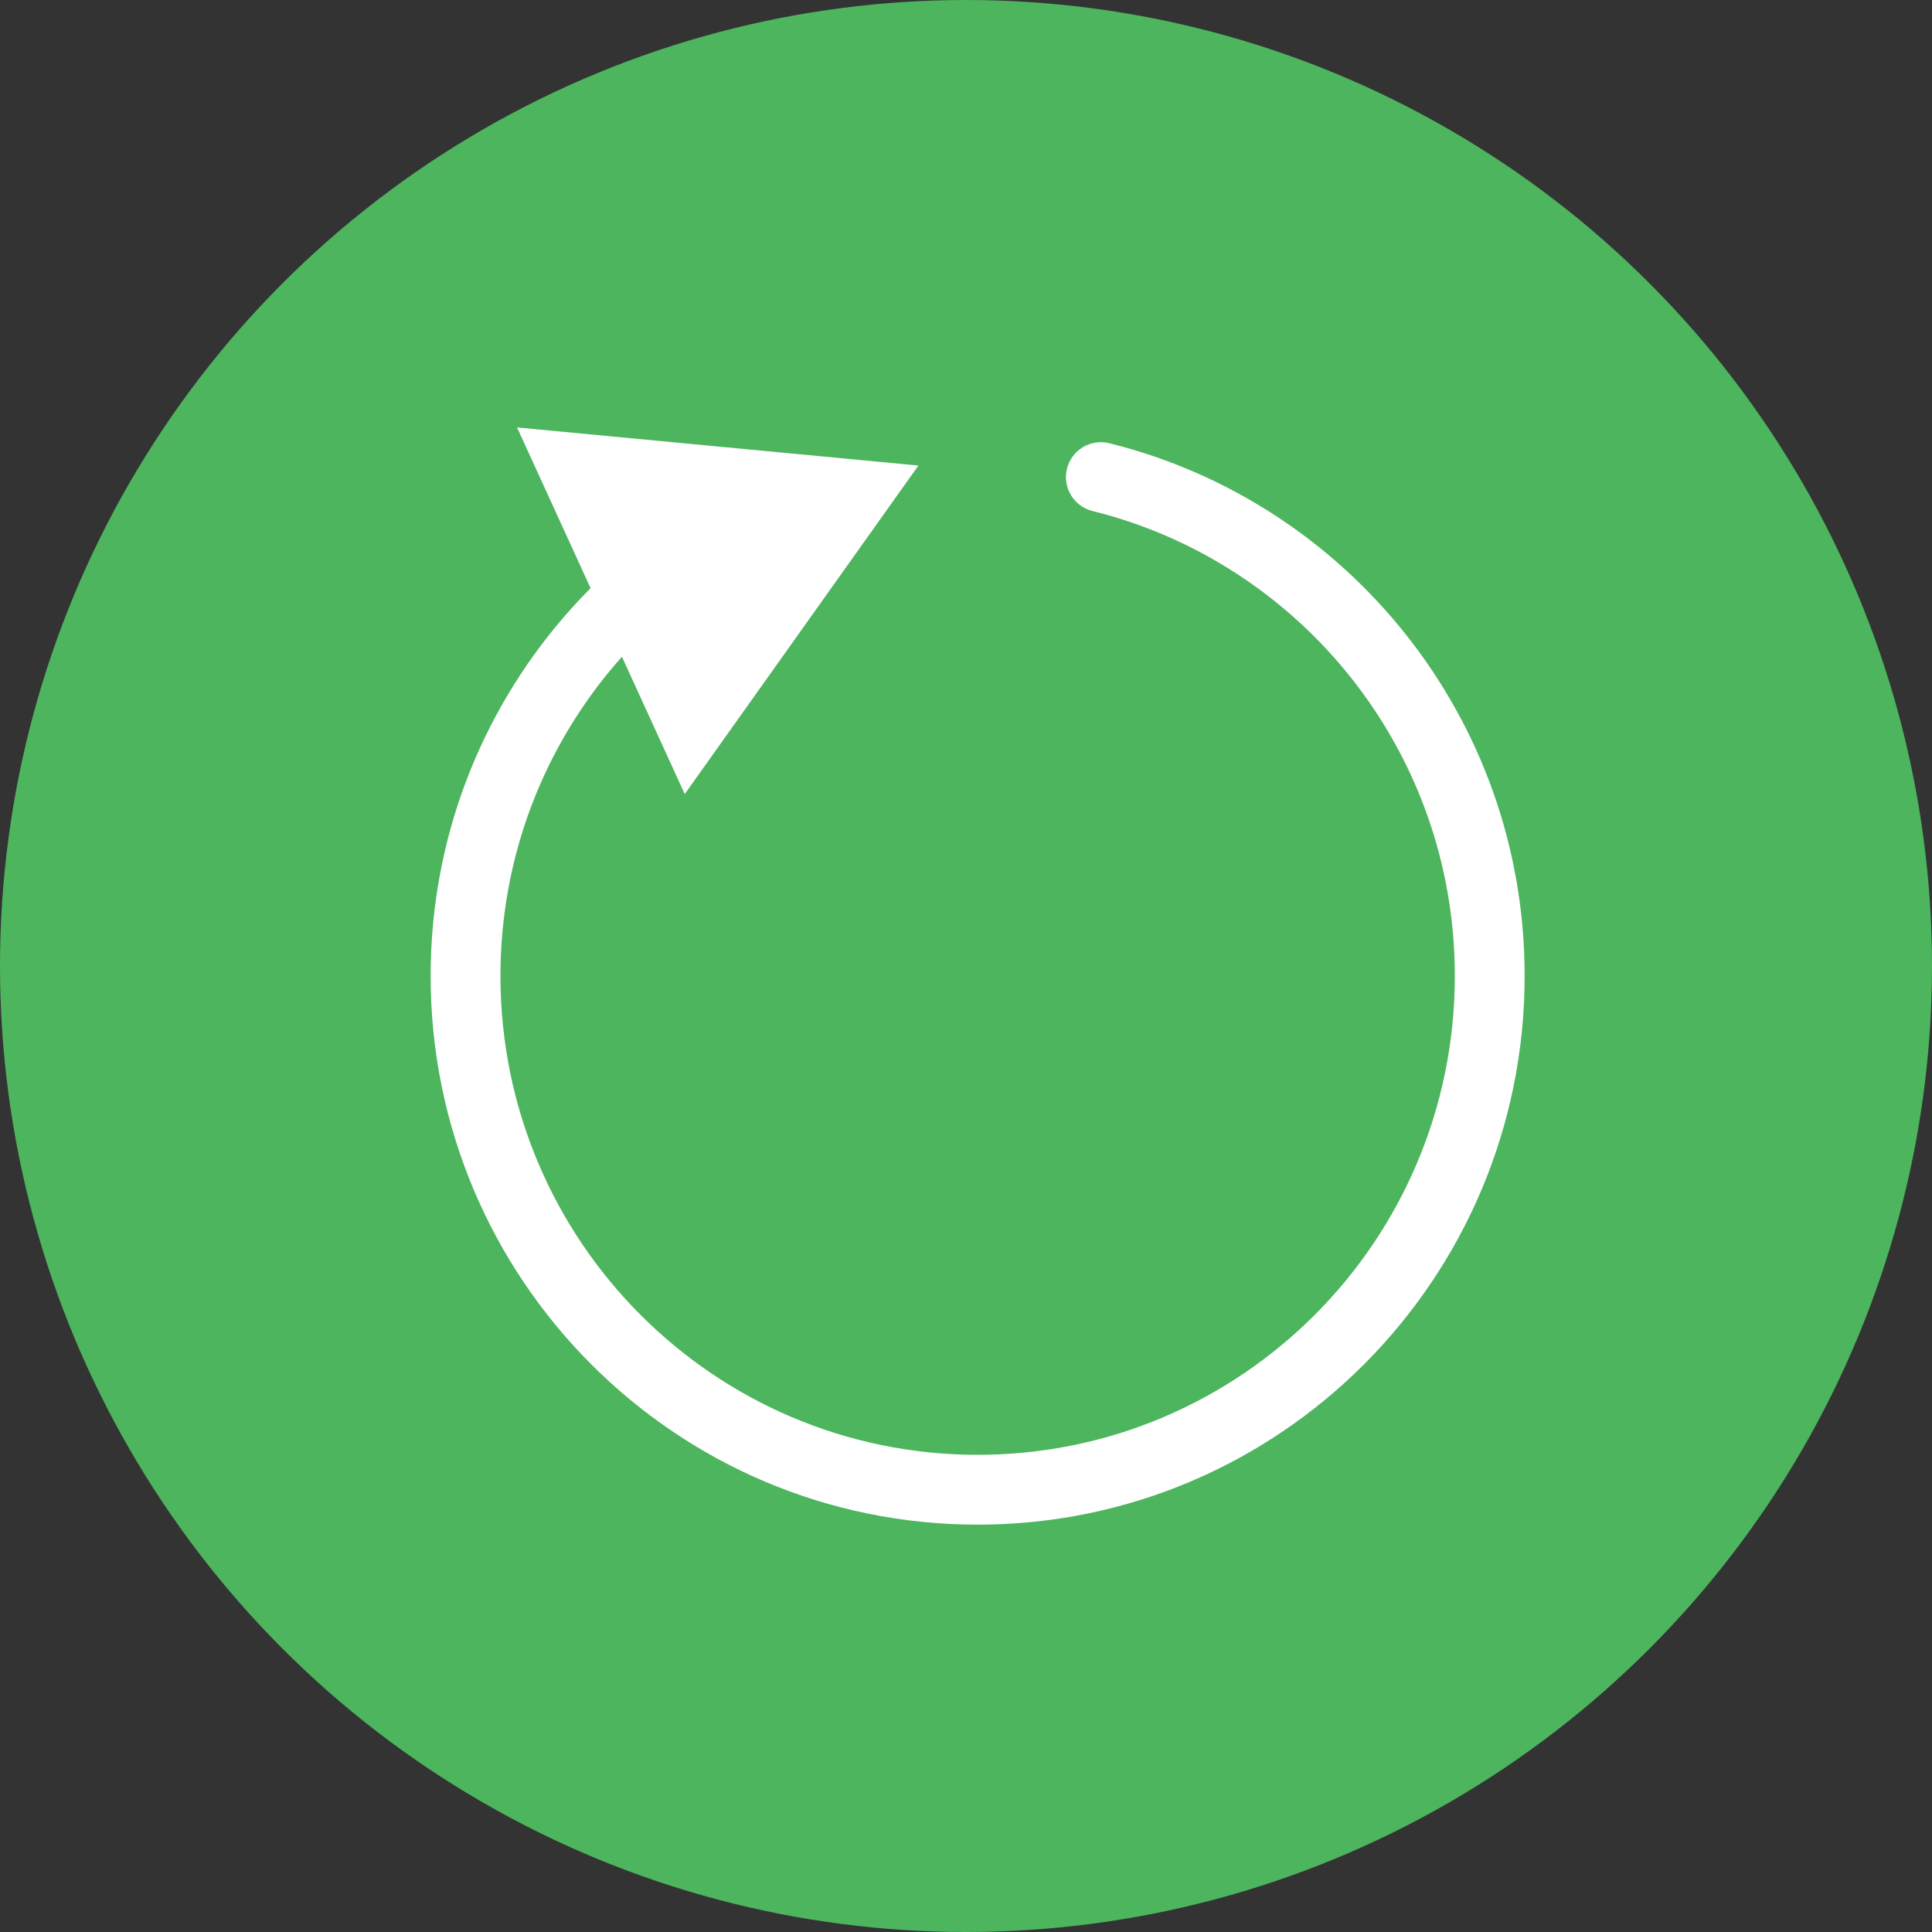 <svg width="83" height="83" viewBox="0 0 83 83" fill="none" xmlns="http://www.w3.org/2000/svg">
<rect x="0" y="0" width="83" height="83" fill="#333333" stroke="none"/>
<circle cx="41.5" cy="41.5" r="41.5" fill="#4CB55D"/>
<path d="M25.34 27.511L24.203 26.532L25.34 27.511ZM39.456 20L22.213 18.363L29.417 34.114L39.456 20ZM47.655 19.041C46.85 18.842 46.037 19.332 45.838 20.136C45.639 20.941 46.129 21.754 46.933 21.953L47.655 19.041ZM62.5 41.927C62.5 53.294 53.317 62.5 42 62.5V65.5C54.983 65.5 65.5 54.941 65.5 41.927H62.5ZM42 62.5C30.683 62.5 21.5 53.294 21.5 41.927H18.5C18.5 54.941 29.017 65.5 42 65.5V62.5ZM21.5 41.927C21.5 36.789 23.375 32.094 26.477 28.489L24.203 26.532C20.65 30.662 18.5 36.045 18.5 41.927H21.5ZM26.477 28.489C27.013 27.866 27.585 27.276 28.191 26.721L26.166 24.508C25.472 25.143 24.817 25.819 24.203 26.532L26.477 28.489ZM46.933 21.953C55.87 24.168 62.5 32.27 62.5 41.927H65.5C65.5 30.865 57.904 21.582 47.655 19.041L46.933 21.953Z" fill="white"/>
</svg>
